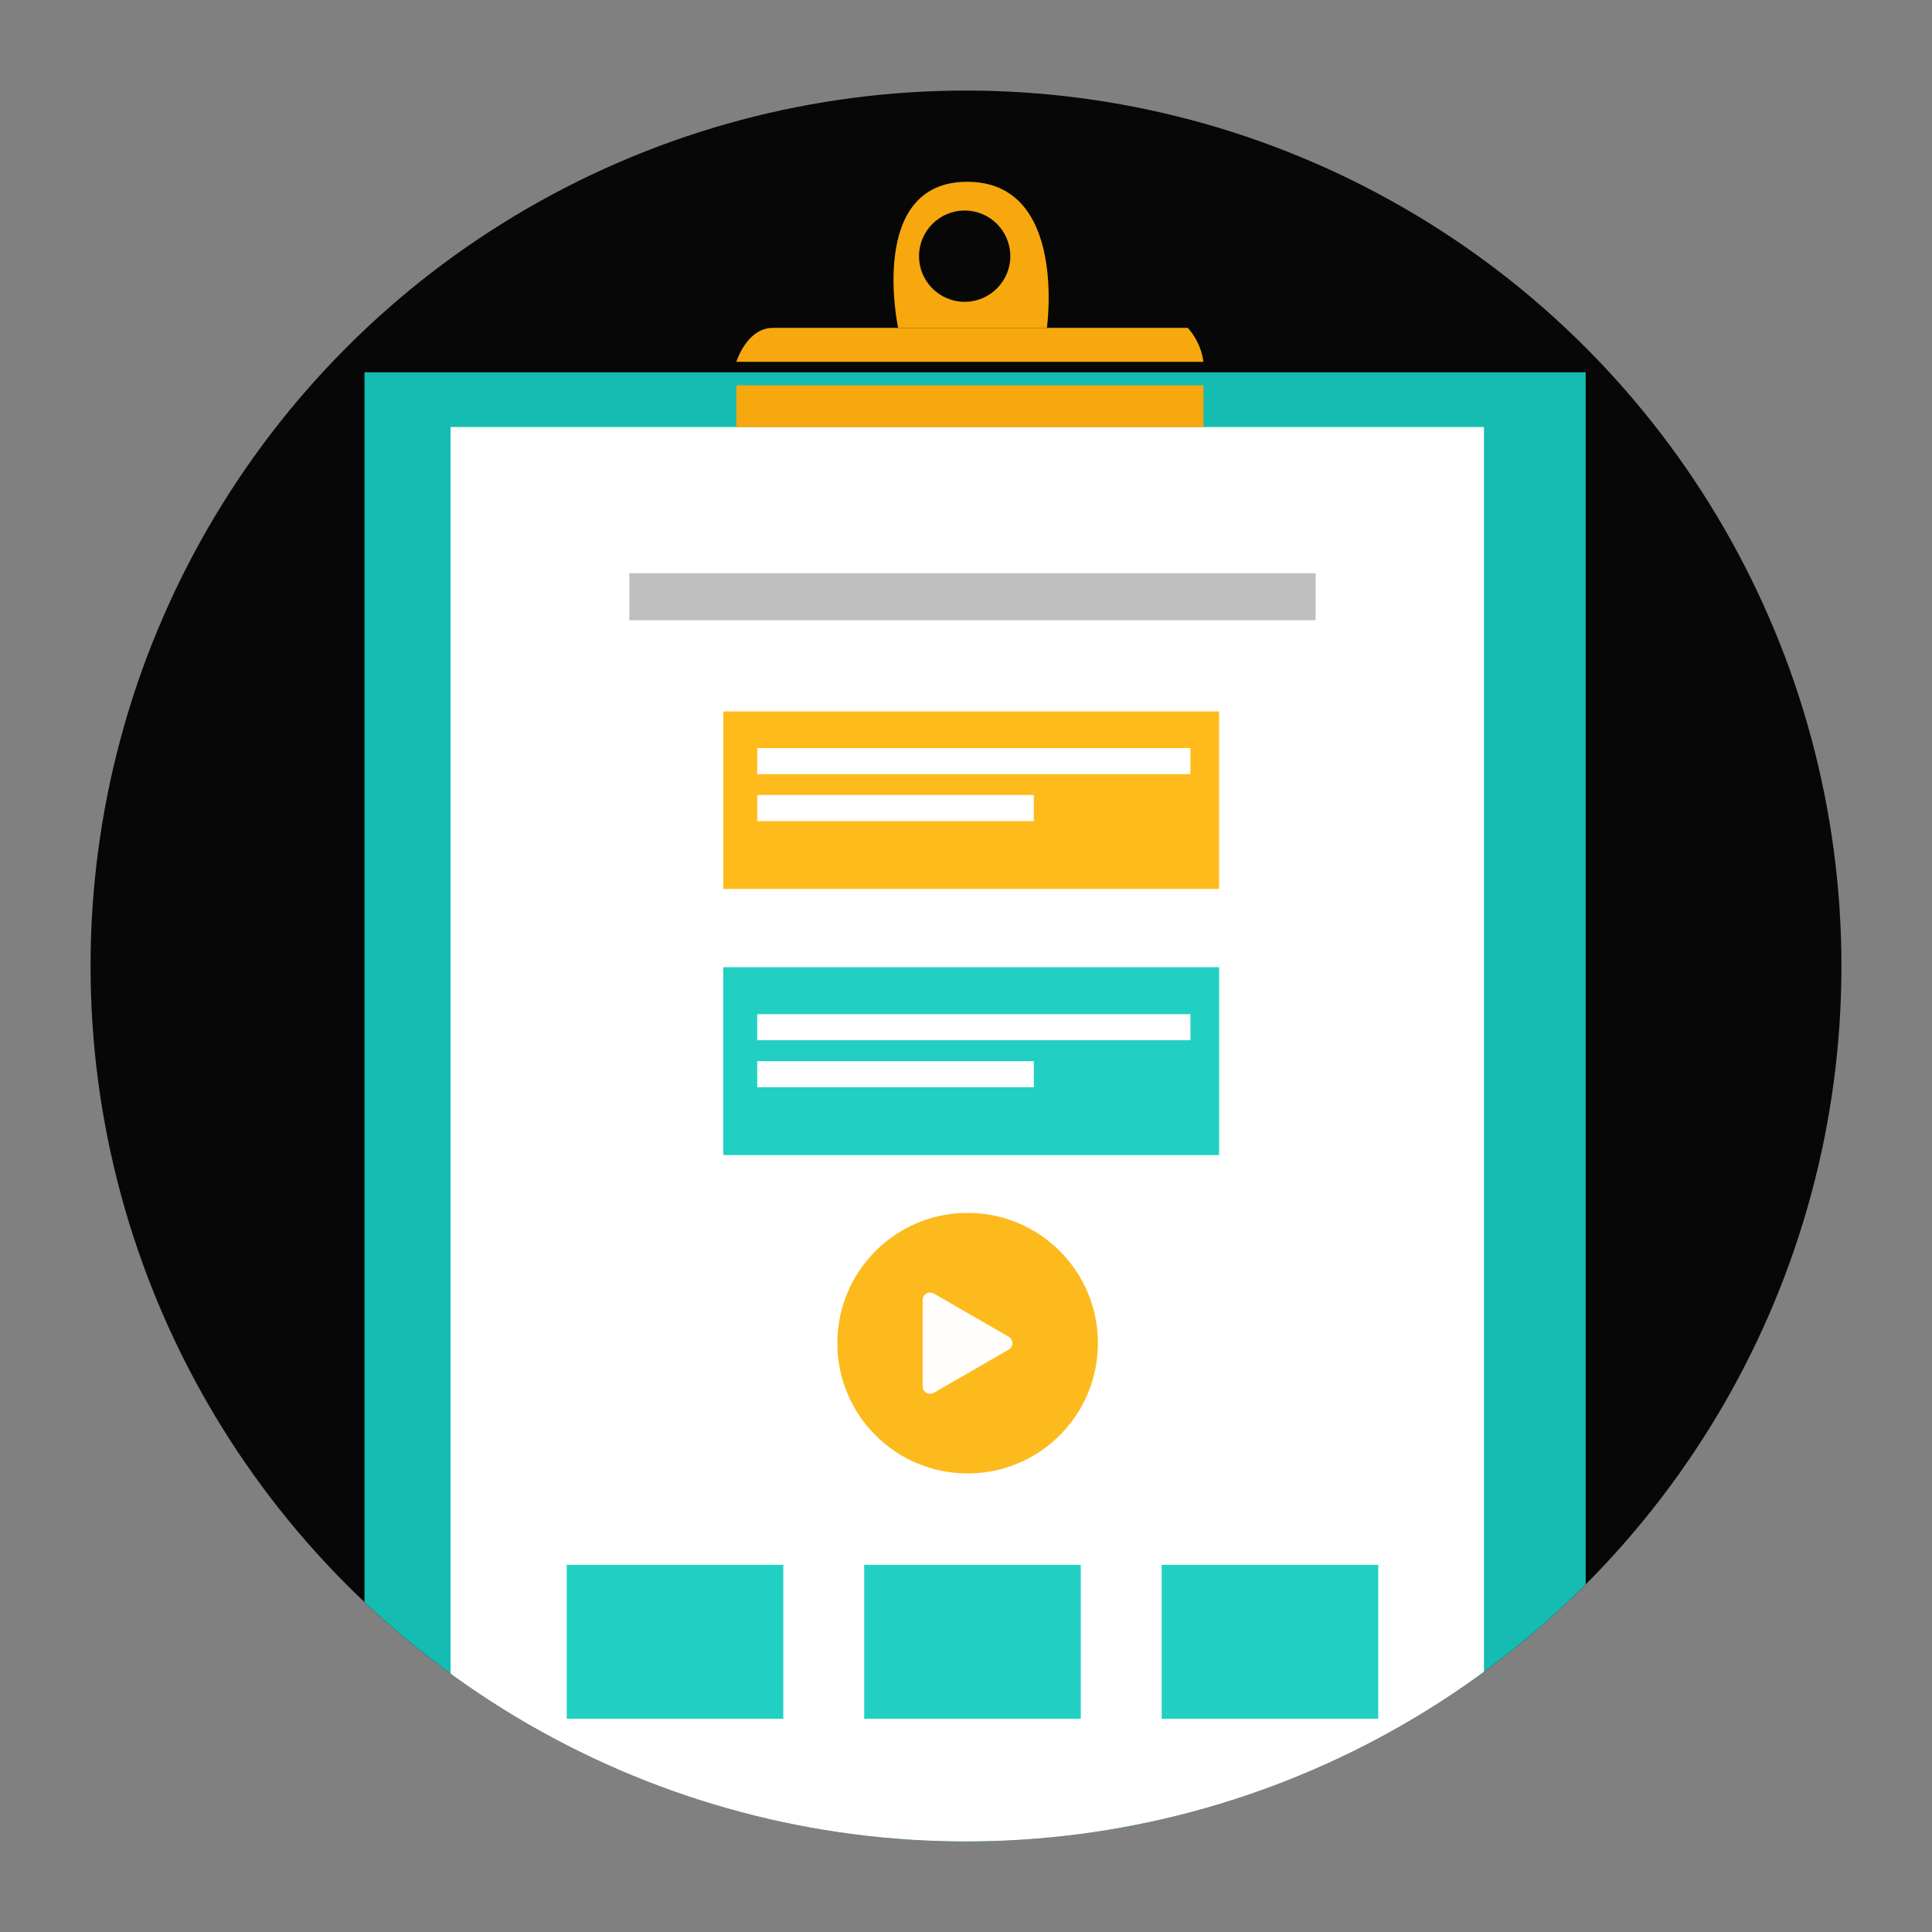 <?xml version="1.0" encoding="utf-8"?>
<!-- Generator: Adobe Illustrator 17.0.0, SVG Export Plug-In . SVG Version: 6.00 Build 0)  -->
<!DOCTYPE svg PUBLIC "-//W3C//DTD SVG 1.1//EN" "http://www.w3.org/Graphics/SVG/1.1/DTD/svg11.dtd">
<svg version="1.1" id="Layer_1" xmlns="http://www.w3.org/2000/svg" xmlns:xlink="http://www.w3.org/1999/xlink" x="0px" y="0px"
	 width="32px" height="32px" viewBox="0 0 32 32" enable-background="new 0 0 32 32" xml:space="preserve">
<rect x="0" y="0" width="32" height="32" fill="#808080" stroke="none"/>
<circle fill="#070707" cx="16" cy="16" r="14.5"/>
<g>
	<defs>
		<circle id="SVGID_1_" cx="16" cy="16" r="14.5"/>
	</defs>
	<clipPath id="SVGID_2_">
		<use xlink:href="#SVGID_1_"  overflow="visible"/>
	</clipPath>
	<g clip-path="url(#SVGID_2_)">
		<polygon fill="#15BCB1" points="6.037,6.166 26.264,6.166 26.264,33.136 6.037,32.747 		"/>
		<polygon fill="#FFFFFF" points="7.463,7.073 24.579,7.073 24.579,33.103 7.463,32.774 		"/>
		<path fill="#F7A80E" d="M12.196,5.993c0,0,0.173-0.562,0.605-0.562s6.872,0,6.872,0s0.216,0.216,0.259,0.562H12.196z"/>
		<rect x="12.196" y="6.382" fill="#F7A80E" width="7.737" height="0.692"/>
		<rect x="11.98" y="11.784" fill="#FFBB1C" width="8.212" height="2.939"/>
		<rect x="11.98" y="16.02" fill="#21D0C3" width="8.212" height="3.112"/>
		<circle fill="#FDBA1C" cx="16.027" cy="22.247" r="2.158"/>
		<path fill="#F7A80E" d="M16.021,3.011c-1.664,0-1.145,2.42-1.145,2.42h2.464C17.339,5.431,17.685,3.011,16.021,3.011z
			 M15.978,4.999c-0.418,0-0.756-0.339-0.756-0.756s0.339-0.756,0.756-0.756c0.418,0,0.756,0.339,0.756,0.756
			S16.395,4.999,15.978,4.999z"/>
		<rect x="10.424" y="9.494" fill="#BFBFBF" width="11.367" height="0.778"/>
		<rect x="12.542" y="12.39" fill="#FFFFFF" width="7.175" height="0.432"/>
		<rect x="12.542" y="13.168" fill="#FFFFFF" width="4.581" height="0.432"/>
		<rect x="12.542" y="16.798" fill="#FFFFFF" width="7.175" height="0.432"/>
		<rect x="12.542" y="17.576" fill="#FFFFFF" width="4.581" height="0.432"/>
		<rect x="9.387" y="25.918" fill="#21D0C3" width="3.587" height="2.55"/>
		<rect x="14.314" y="25.918" fill="#21D0C3" width="3.587" height="2.55"/>
		<rect x="19.241" y="25.918" fill="#21D0C3" width="3.587" height="2.55"/>
		<path fill="#FFFEFD" d="M16.708,22.141l-1.241-0.716c-0.038-0.022-0.085-0.022-0.123,0c-0.038,0.022-0.061,0.062-0.061,0.106
			v1.433c0,0.044,0.023,0.084,0.061,0.106c0.019,0.011,0.04,0.016,0.061,0.016c0.021,0,0.042-0.005,0.061-0.016l1.241-0.716
			c0.038-0.022,0.061-0.062,0.061-0.106C16.77,22.203,16.746,22.162,16.708,22.141z"/>
		<path fill="none" stroke="#15BDB2" stroke-miterlimit="10" d="M10.478,17.576"/>
	</g>
</g>
</svg>

